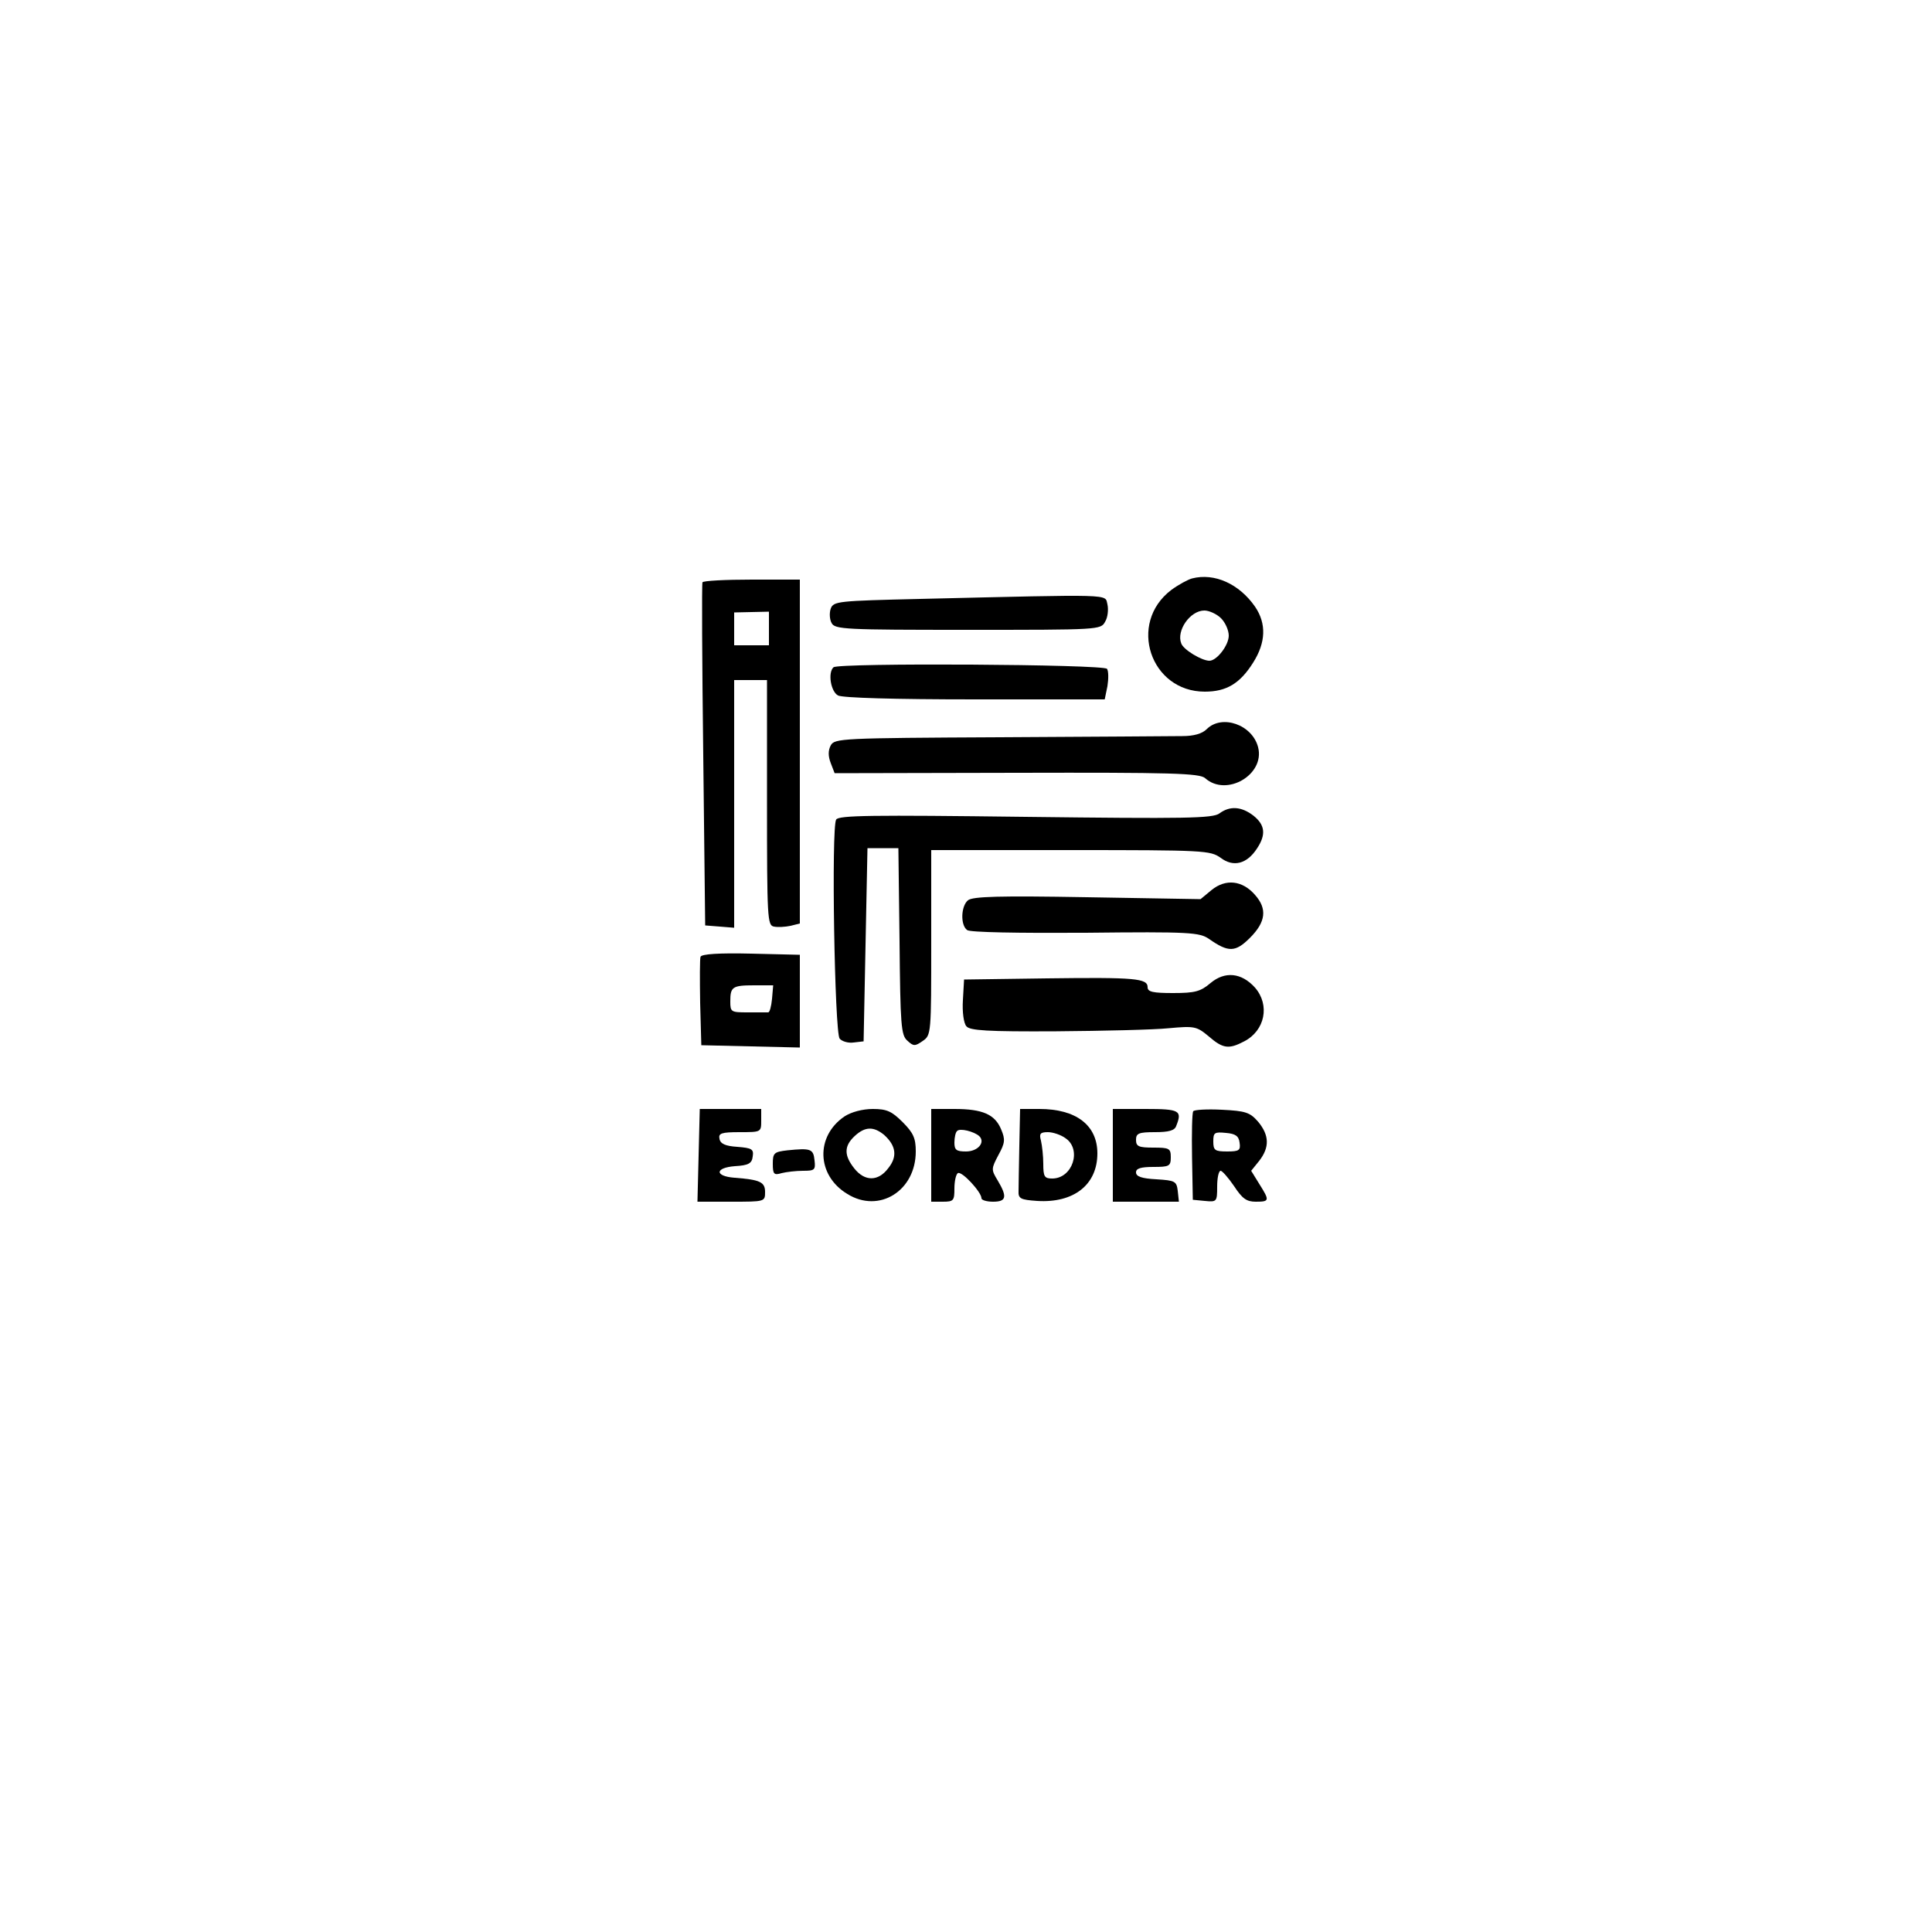 <?xml version="1.0" standalone="no"?>
<!DOCTYPE svg PUBLIC "-//W3C//DTD SVG 20010904//EN" "http://www.w3.org/TR/2001/REC-SVG-20010904/DTD/svg10.dtd">
<svg xmlns="http://www.w3.org/2000/svg" version="1.0" width="500" height="500" viewBox="0 0 500 500" preserveAspectRatio="xMidYMid meet">

<g transform="translate(0,500) scale(0.1,-0.1)" fill="#000000" stroke="none">
<path d="M3085 3503 c-11 -3 -35 -16 -54 -30 -113 -86 -54 -263 87 -263 56 0 91 21 125 75 33 52 35 101 5 145 -41 59 -105 88 -163 73z m75 -103 c11 -11 20 -31 20 -45 0 -25 -31 -65 -50 -65 -20 0 -68 29 -73 45 -13 33 23 85 60 85 12 0 32 -9 43 -20z"/>
<path d="M1818 3493 c-2 -5 -1 -206 2 -448 l5 -440 38 -3 37 -3 0 320 0 321 43 0 42 0 0 -317 c0 -300 1 -318 18 -321 10 -2 29 -1 43 2 l24 6 0 445 0 445 -124 0 c-69 0 -126 -3 -128 -7z m172 -119 l0 -44 -45 0 -45 0 0 43 0 42 45 1 45 1 0 -43z"/>
<path d="M2381 3450 c-212 -5 -224 -6 -231 -25 -4 -11 -3 -28 2 -37 8 -17 35 -18 353 -18 339 0 344 0 355 21 7 11 9 32 6 45 -7 27 23 26 -485 14z"/>
<path d="M2157 3273 c-15 -14 -7 -63 12 -73 13 -6 143 -10 355 -10 l335 0 7 34 c3 19 3 39 -1 45 -7 12 -697 16 -708 4z"/>
<path d="M3123 3113 c-12 -12 -34 -18 -63 -18 -25 0 -237 -2 -472 -3 -411 -2 -428 -3 -438 -21 -7 -13 -7 -28 0 -46 l10 -26 471 1 c400 1 474 -1 488 -14 55 -49 155 9 137 80 -15 59 -94 86 -133 47z"/>
<path d="M3156 2895 c-17 -13 -88 -14 -502 -9 -399 5 -483 4 -490 -7 -13 -20 -4 -551 9 -567 6 -7 22 -12 36 -10 l26 3 5 250 5 250 40 0 40 0 3 -241 c2 -217 4 -243 20 -257 16 -15 20 -15 40 -1 22 15 22 19 22 255 l0 239 360 0 c348 0 362 -1 389 -20 33 -25 68 -16 94 24 24 36 21 61 -9 85 -31 24 -61 26 -88 6z"/>
<path d="M3136 2697 l-29 -24 -294 5 c-227 4 -296 2 -308 -8 -18 -15 -20 -64 -2 -77 7 -6 132 -8 306 -7 272 3 295 1 320 -16 50 -35 68 -35 106 3 41 41 45 75 13 111 -33 38 -76 42 -112 13z"/>
<path d="M1813 2524 c-2 -5 -2 -59 -1 -120 l3 -109 128 -3 127 -3 0 120 0 120 -126 3 c-83 2 -128 -1 -131 -8z m185 -109 c-2 -20 -6 -35 -10 -35 -5 0 -28 0 -53 0 -43 0 -45 1 -45 28 0 38 5 42 62 42 l49 0 -3 -35z"/>
<path d="M3133 2456 c-26 -22 -40 -26 -97 -26 -52 0 -66 3 -66 15 0 23 -31 26 -260 23 l-215 -3 -3 -53 c-2 -31 2 -60 9 -68 9 -11 53 -14 233 -13 121 1 253 4 291 8 66 6 72 5 103 -21 37 -32 52 -34 92 -13 54 28 67 94 28 139 -35 39 -78 43 -115 12z"/>
<path d="M1808 2010 l-3 -120 88 0 c86 0 87 0 87 25 0 26 -13 32 -79 37 -52 4 -51 26 1 30 35 2 44 7 46 25 3 19 -2 22 -40 25 -31 2 -44 8 -46 21 -3 14 5 17 52 17 56 0 56 0 56 30 l0 30 -79 0 -80 0 -3 -120z"/>
<path d="M2186 2111 c-76 -51 -73 -153 7 -201 82 -51 177 8 177 110 0 34 -6 48 -34 76 -28 28 -41 34 -77 34 -27 0 -56 -8 -73 -19z m102 -48 c31 -28 35 -56 11 -86 -26 -35 -61 -35 -88 -1 -27 34 -27 58 1 84 27 25 49 25 76 3z"/>
<path d="M2410 2010 l0 -120 30 0 c28 0 30 3 30 34 0 19 4 37 9 40 10 6 61 -49 61 -65 0 -5 14 -9 30 -9 35 0 37 13 12 55 -17 28 -17 30 2 66 17 31 18 40 7 66 -16 39 -48 53 -121 53 l-60 0 0 -120z m124 50 c17 -16 -3 -40 -34 -40 -25 0 -30 4 -30 23 0 13 3 27 7 30 7 8 43 -1 57 -13z"/>
<path d="M2638 2035 c-1 -52 -2 -105 -2 -117 -1 -20 5 -23 48 -26 95 -6 156 42 156 123 0 73 -55 115 -150 115 l-50 0 -2 -95z m120 19 c42 -29 18 -104 -35 -104 -20 0 -23 5 -23 38 0 20 -3 47 -6 60 -5 18 -2 22 18 22 13 0 34 -7 46 -16z"/>
<path d="M2880 2010 l0 -120 86 0 85 0 -3 28 c-3 25 -7 27 -55 30 -38 2 -53 7 -53 18 0 10 12 14 45 14 41 0 45 2 45 25 0 23 -4 25 -45 25 -38 0 -45 3 -45 20 0 17 7 20 49 20 35 0 51 4 55 16 16 40 9 44 -79 44 l-85 0 0 -120z"/>
<path d="M3088 2124 c-3 -5 -4 -58 -3 -119 l2 -110 31 -3 c31 -3 32 -2 32 37 0 23 4 41 9 41 4 0 20 -18 35 -40 21 -32 32 -40 56 -40 36 0 36 3 9 46 l-21 34 21 26 c27 35 26 66 -3 101 -21 24 -32 28 -94 31 -38 2 -72 0 -74 -4z m120 -81 c3 -20 -1 -23 -32 -23 -32 0 -36 3 -36 26 0 23 3 25 33 22 24 -2 33 -8 35 -25z"/>
<path d="M2038 2023 c-35 -4 -38 -7 -38 -35 0 -27 3 -30 23 -24 12 3 37 6 55 6 30 0 33 2 30 27 -3 30 -10 32 -70 26z"/>
</g>
</svg>